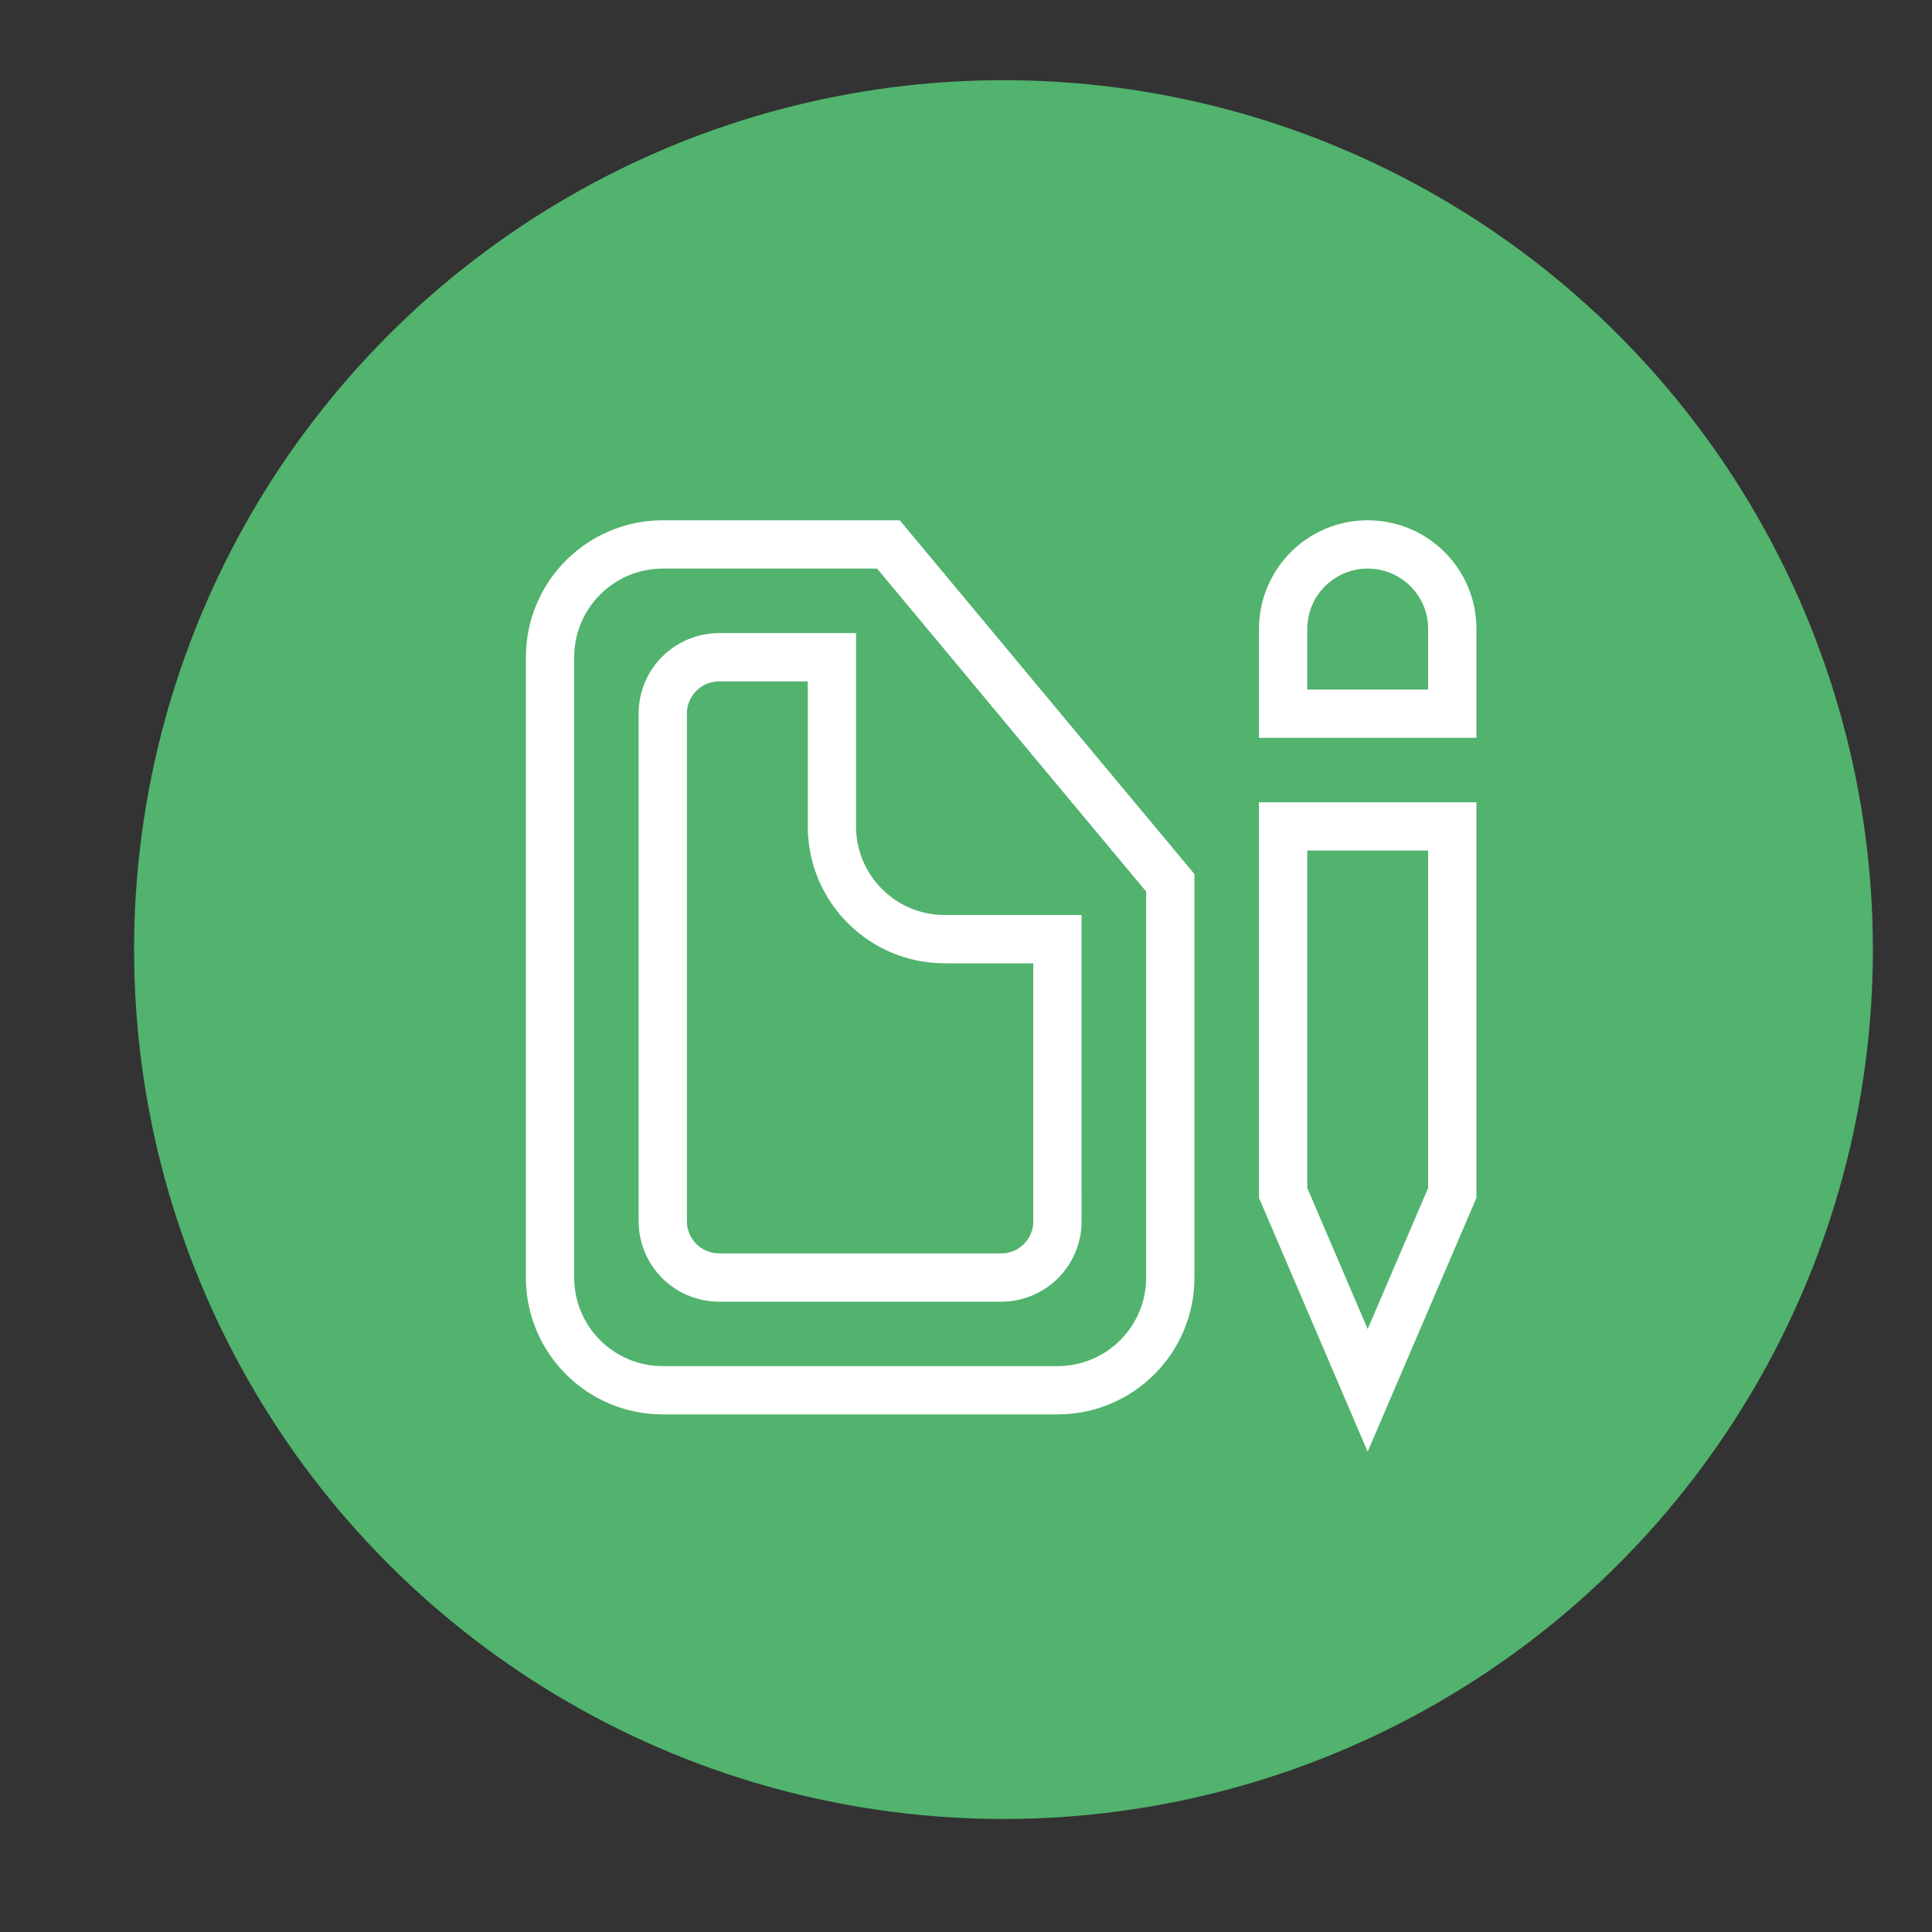 <?xml version="1.0" encoding="utf-8"?>
<!-- Generator: Adobe Illustrator 16.0.0, SVG Export Plug-In . SVG Version: 6.00 Build 0)  -->
<!DOCTYPE svg PUBLIC "-//W3C//DTD SVG 1.1//EN" "http://www.w3.org/Graphics/SVG/1.1/DTD/svg11.dtd">
<svg version="1.1" id="Capa_1" xmlns="http://www.w3.org/2000/svg" xmlns:xlink="http://www.w3.org/1999/xlink" x="0px" y="0px"
	 width="20px" height="20px" viewBox="0 0 20 20" enable-background="new 0 0 20 20" xml:space="preserve">
<rect x="0" y="0" width="20" height="20" fill="#333333" stroke="none"/>
<g>
	<g id="XMLID_50_">
		<g>
			<circle id="XMLID_18_" fill="#51B36D" cx="10.388" cy="9.83" r="9"/>
		</g>
	</g>
	<g>
		<path fill-rule="evenodd" clip-rule="evenodd" fill="none" stroke="#FFFFFF" stroke-width="0.5" stroke-miterlimit="10" d="
			M10.169,6.803L9.197,5.636H6.861c-0.644,0-1.167,0.523-1.167,1.167v6.422c0,0.645,0.523,1.167,1.167,1.167h4.086
			c0.646,0,1.168-0.523,1.168-1.167V9.139l-1.168-1.401L10.169,6.803z M10.947,12.641c0,0.324-0.261,0.584-0.583,0.584H7.445
			c-0.324,0-0.584-0.261-0.584-0.584V7.388c0-0.324,0.261-0.584,0.584-0.584h1.167v1.751c0,0.645,0.523,1.167,1.167,1.167h1.167
			V12.641z M14.158,5.636c-0.483,0-0.875,0.392-0.875,0.875v0.877h1.751V6.511C15.035,6.028,14.643,5.636,14.158,5.636L14.158,5.636
			z M13.283,12.349l0.875,2.044l0.876-2.044V8.555h-1.751V12.349z M13.283,12.349"/>
	</g>
</g>
</svg>

